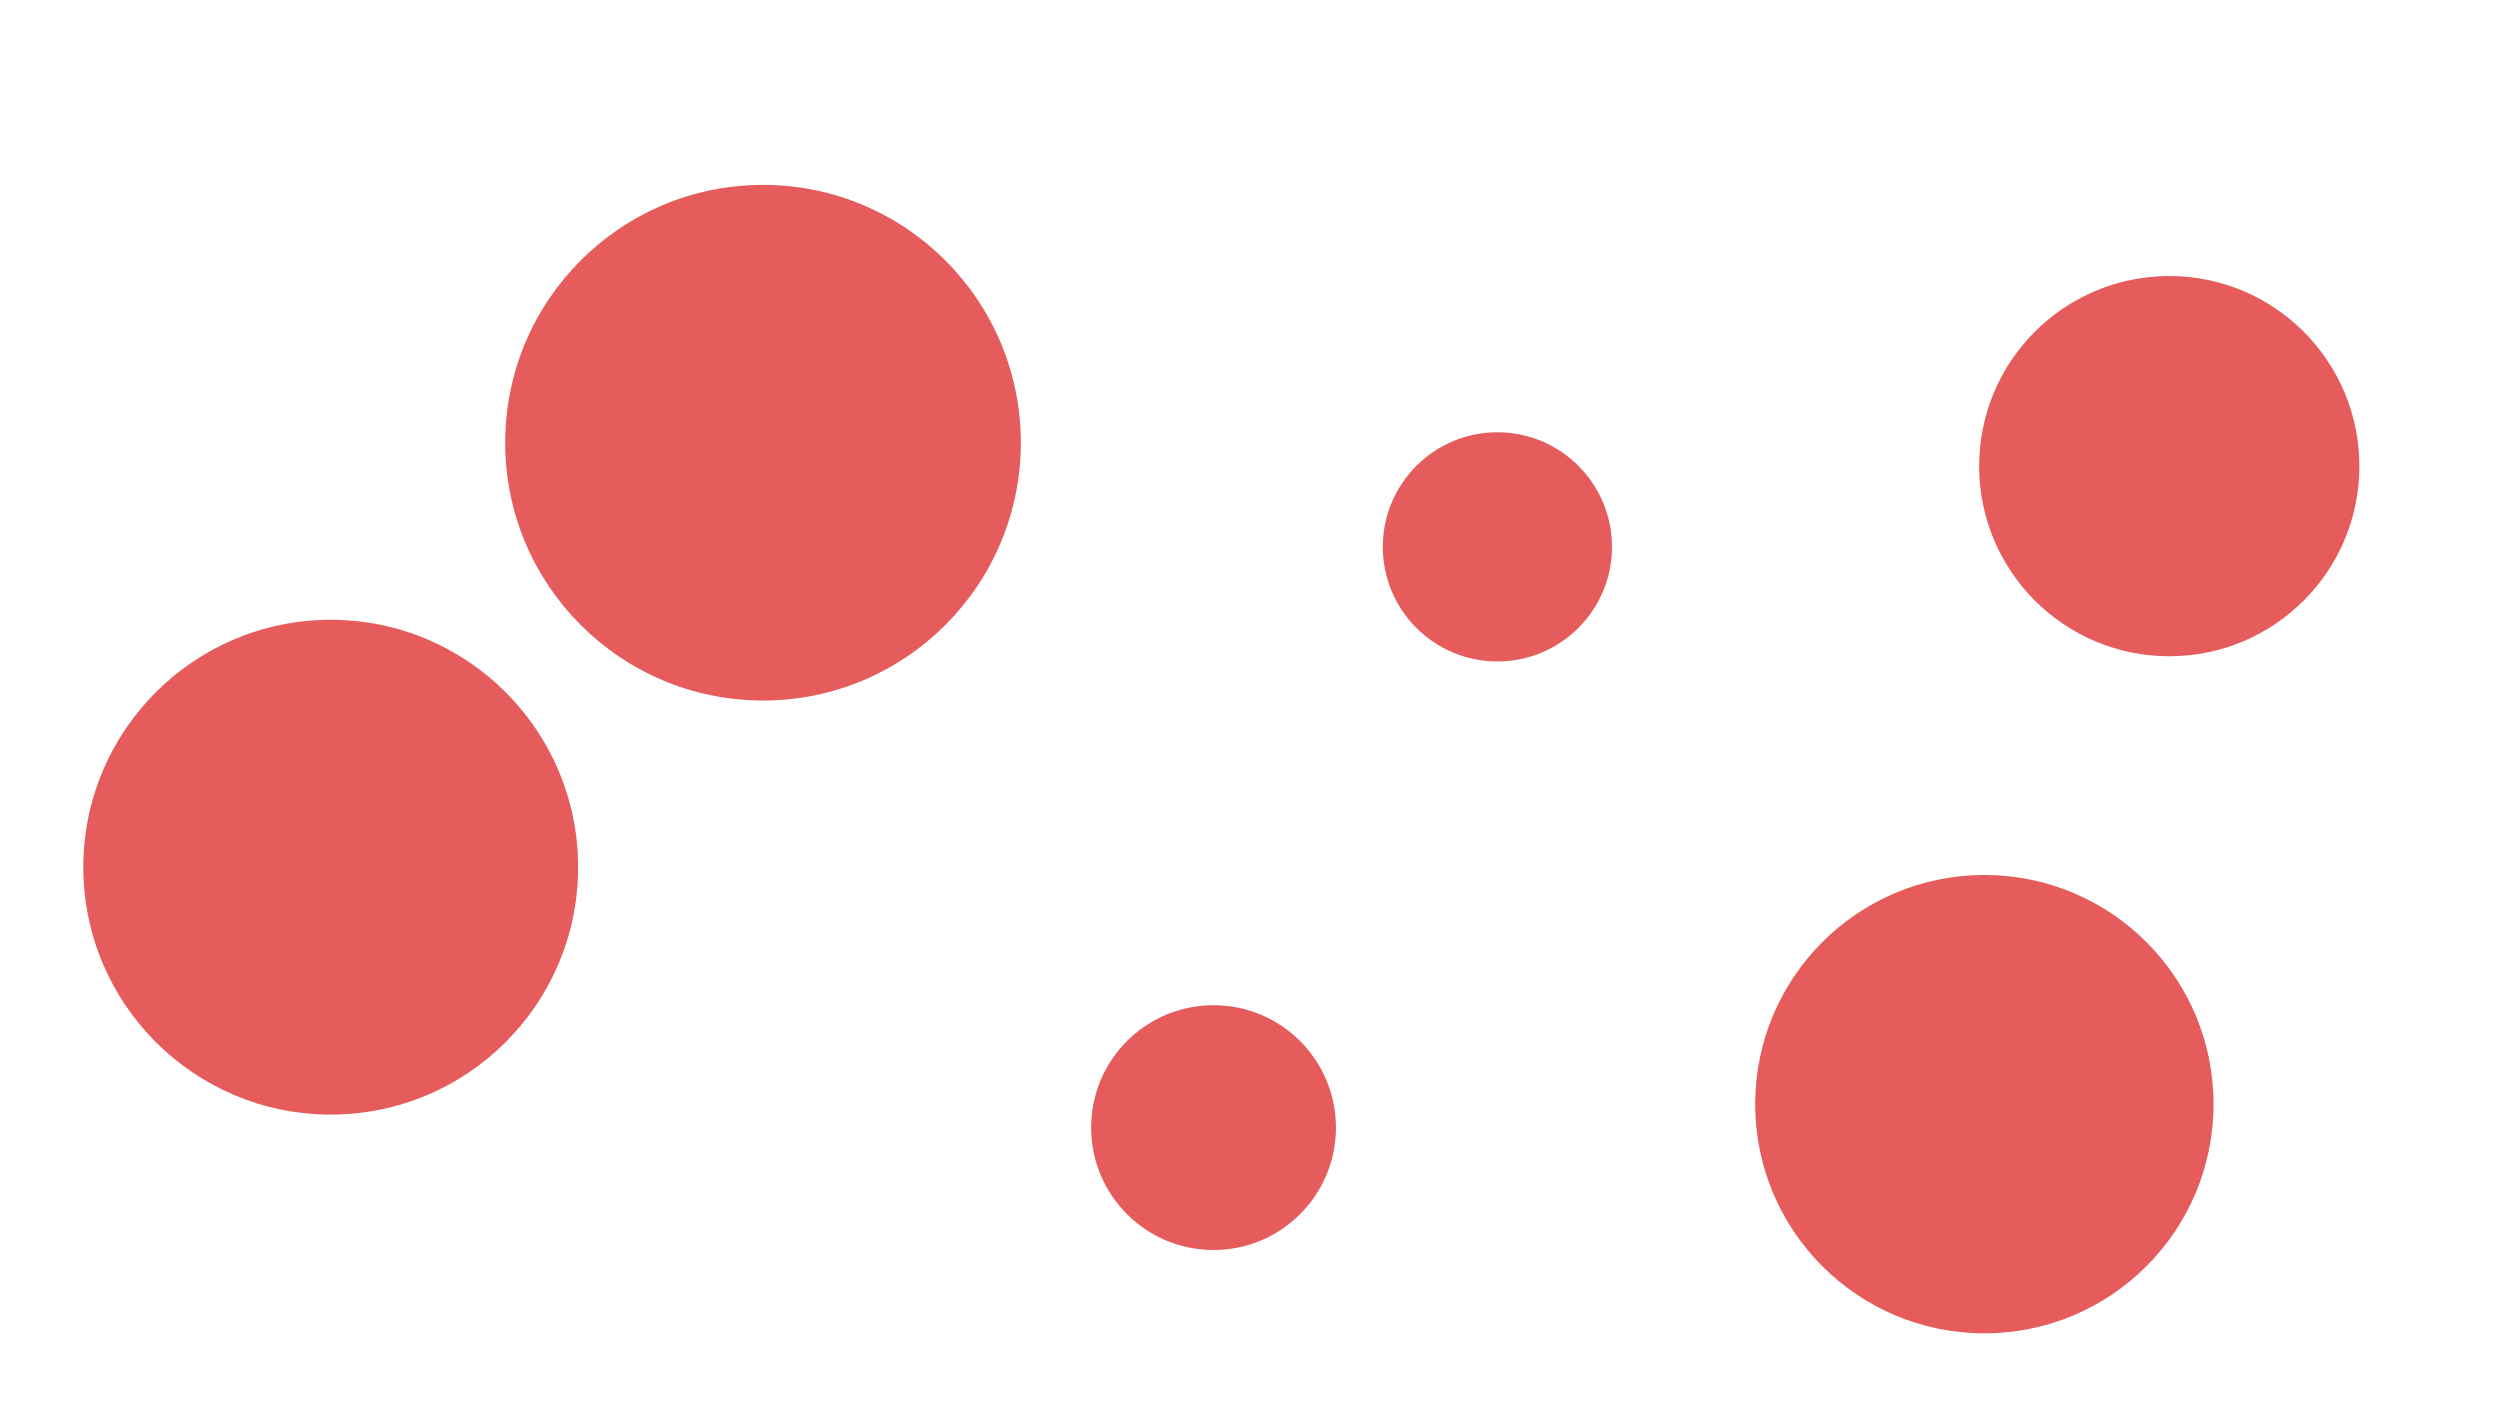<svg id="visual" viewBox="0 0 960 540" width="960" height="540" xmlns="http://www.w3.org/2000/svg" xmlns:xlink="http://www.w3.org/1999/xlink" version="1.1"><g fill="#e65b5b"><circle r="99" cx="293" cy="170"></circle><circle r="44" cx="575" cy="210"></circle><circle r="47" cx="466" cy="433"></circle><circle r="88" cx="762" cy="424"></circle><circle r="95" cx="127" cy="333"></circle><circle r="73" cx="833" cy="179"></circle></g></svg>
